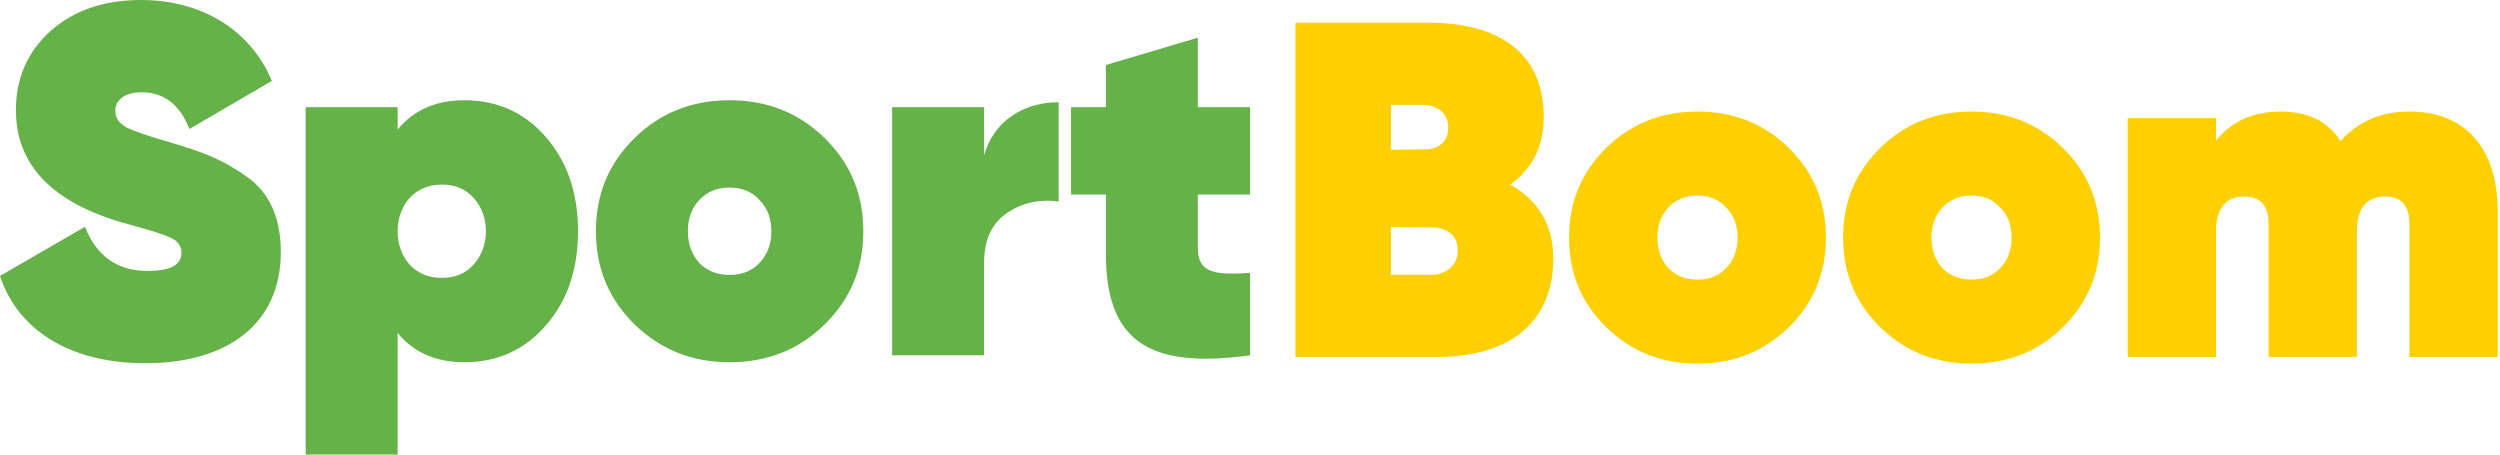<svg xmlns="http://www.w3.org/2000/svg" width="143" height="26" viewBox="0 0 143 26">
  <g fill="none" fill-rule="evenodd" transform="translate(-636 -199)">
    <rect width="2001" height="840" fill="none"/>
    <g transform="translate(636 199)">
      <path fill="#FFD000" d="M86.39,10.558 C88.029,11.487 88.848,12.907 88.848,14.792 C88.848,18.287 86.526,20.418 82.184,20.418 L74.1,20.418 L74.1,1.3 L81.692,1.3 C85.98,1.3 88.302,3.212 88.302,6.68 C88.302,8.346 87.674,9.63 86.39,10.558 Z M81.365,5.997 L79.562,5.997 L79.562,8.565 L81.665,8.537 C82.457,8.428 82.839,8.018 82.839,7.281 C82.839,6.434 82.157,5.997 81.365,5.997 Z M79.562,15.72 L81.856,15.72 C82.73,15.72 83.386,15.147 83.386,14.355 C83.386,13.59 82.976,13.153 82.157,13.016 L79.562,12.989 L79.562,15.72 Z M97.096,20.8 C95.047,20.8 93.327,20.117 91.879,18.724 C90.459,17.332 89.749,15.638 89.749,13.59 C89.749,11.542 90.459,9.848 91.879,8.455 C93.3,7.063 95.047,6.38 97.096,6.38 C99.144,6.38 100.892,7.063 102.312,8.455 C103.732,9.848 104.442,11.542 104.442,13.59 C104.442,15.638 103.732,17.332 102.312,18.724 C100.892,20.117 99.144,20.8 97.096,20.8 Z M95.43,15.338 C95.867,15.775 96.413,15.993 97.096,15.993 C97.779,15.993 98.325,15.775 98.734,15.338 C99.171,14.874 99.39,14.3 99.39,13.59 C99.39,12.88 99.171,12.306 98.734,11.869 C98.325,11.405 97.779,11.187 97.096,11.187 C96.413,11.187 95.867,11.405 95.43,11.869 C95.02,12.306 94.802,12.88 94.802,13.59 C94.802,14.3 95.02,14.874 95.43,15.338 Z M112.772,20.8 C110.724,20.8 109.003,20.117 107.556,18.724 C106.136,17.332 105.426,15.638 105.426,13.59 C105.426,11.542 106.136,9.848 107.556,8.455 C108.976,7.063 110.724,6.38 112.772,6.38 C114.821,6.38 116.568,7.063 117.989,8.455 C119.409,9.848 120.119,11.542 120.119,13.59 C120.119,15.638 119.409,17.332 117.989,18.724 C116.568,20.117 114.821,20.8 112.772,20.8 Z M111.106,15.338 C111.543,15.775 112.089,15.993 112.772,15.993 C113.455,15.993 114.001,15.775 114.411,15.338 C114.848,14.874 115.066,14.3 115.066,13.59 C115.066,12.88 114.848,12.306 114.411,11.869 C114.001,11.405 113.455,11.187 112.772,11.187 C112.089,11.187 111.543,11.405 111.106,11.869 C110.697,12.306 110.478,12.88 110.478,13.59 C110.478,14.3 110.697,14.874 111.106,15.338 Z M137.816,6.38 C140.984,6.38 142.869,8.428 142.869,12.115 L142.869,20.418 L137.816,20.418 L137.816,12.798 C137.816,11.76 137.352,11.241 136.424,11.241 C135.358,11.241 134.812,11.924 134.812,13.262 L134.812,20.418 L129.76,20.418 L129.76,12.798 C129.76,11.76 129.295,11.241 128.367,11.241 C127.302,11.241 126.755,11.924 126.755,13.262 L126.755,20.418 L121.703,20.418 L121.703,6.762 L126.755,6.762 L126.755,8.046 C127.657,6.926 128.886,6.38 130.47,6.38 C132.026,6.38 133.174,6.953 133.884,8.073 C134.867,6.953 136.178,6.38 137.816,6.38 Z"/>
      <path fill="#64B248" d="M8.301,20.777 C3.98,20.777 0.995,18.847 0,15.782 L4.861,12.972 C5.515,14.646 6.709,15.498 8.444,15.498 C9.723,15.498 10.377,15.157 10.377,14.476 C10.377,14.107 10.235,13.795 9.694,13.568 C9.439,13.454 9.183,13.369 8.984,13.312 C8.785,13.227 8.444,13.142 7.96,13 L6.851,12.688 C2.9,11.496 0.91,9.367 0.91,6.301 C0.91,4.485 1.564,2.98 2.871,1.788 C4.208,0.596 5.942,0 8.074,0 C11.457,0 14.3,1.646 15.551,4.627 L10.832,7.38 C10.291,5.989 9.382,5.279 8.102,5.279 C7.107,5.279 6.596,5.734 6.596,6.33 C6.596,6.755 6.823,7.068 7.25,7.295 C7.704,7.522 8.557,7.806 9.837,8.175 C11.741,8.742 12.736,9.14 14.073,10.076 C15.409,10.985 16.063,12.461 16.063,14.419 C16.063,18.478 13.078,20.777 8.301,20.777 Z M26.553,5.734 C28.458,5.734 30.021,6.443 31.244,7.862 C32.466,9.282 33.063,11.07 33.063,13.227 C33.063,15.384 32.466,17.172 31.244,18.592 C30.021,20.011 28.458,20.721 26.553,20.721 C24.933,20.721 23.653,20.153 22.744,19.046 L22.744,26 L17.484,26 L17.484,6.131 L22.744,6.131 L22.744,7.408 C23.653,6.301 24.933,5.734 26.553,5.734 Z M23.426,15.129 C23.909,15.64 24.506,15.895 25.274,15.895 C26.041,15.895 26.638,15.64 27.093,15.129 C28.031,14.107 28.031,12.347 27.093,11.325 C26.638,10.814 26.041,10.559 25.274,10.559 C24.506,10.559 23.909,10.814 23.426,11.325 C22.516,12.347 22.516,14.107 23.426,15.129 Z M41.734,20.721 C39.602,20.721 37.811,20.011 36.304,18.563 C34.826,17.116 34.087,15.356 34.087,13.227 C34.087,11.098 34.826,9.338 36.304,7.891 C37.783,6.443 39.602,5.734 41.734,5.734 C43.867,5.734 45.686,6.443 47.164,7.891 C48.643,9.338 49.382,11.098 49.382,13.227 C49.382,15.356 48.643,17.116 47.164,18.563 C45.686,20.011 43.867,20.721 41.734,20.721 Z M40,15.044 C40.455,15.498 41.024,15.725 41.734,15.725 C42.445,15.725 43.014,15.498 43.44,15.044 C43.895,14.561 44.122,13.965 44.122,13.227 C44.122,12.489 43.895,11.893 43.44,11.439 C43.014,10.956 42.445,10.729 41.734,10.729 C41.024,10.729 40.455,10.956 40,11.439 C39.574,11.893 39.346,12.489 39.346,13.227 C39.346,13.965 39.574,14.561 40,15.044 Z M56.29,6.131 L56.29,8.884 C56.83,6.954 58.508,5.847 60.555,5.847 L60.555,11.524 C59.417,11.382 58.422,11.609 57.57,12.205 C56.717,12.801 56.29,13.738 56.29,15.044 L56.29,20.323 L51.031,20.323 L51.031,6.131 L56.29,6.131 Z M71.5,6.131 L71.5,11.127 L68.515,11.127 L68.515,14.192 C68.515,15.668 69.567,15.725 71.5,15.611 L71.5,20.323 C65.558,21.146 63.255,19.386 63.255,14.476 L63.255,11.127 L61.265,11.127 L61.265,6.131 L63.255,6.131 L63.255,3.718 L68.515,2.157 L68.515,6.131 L71.5,6.131 Z"/>
    </g>
  </g>
</svg>
